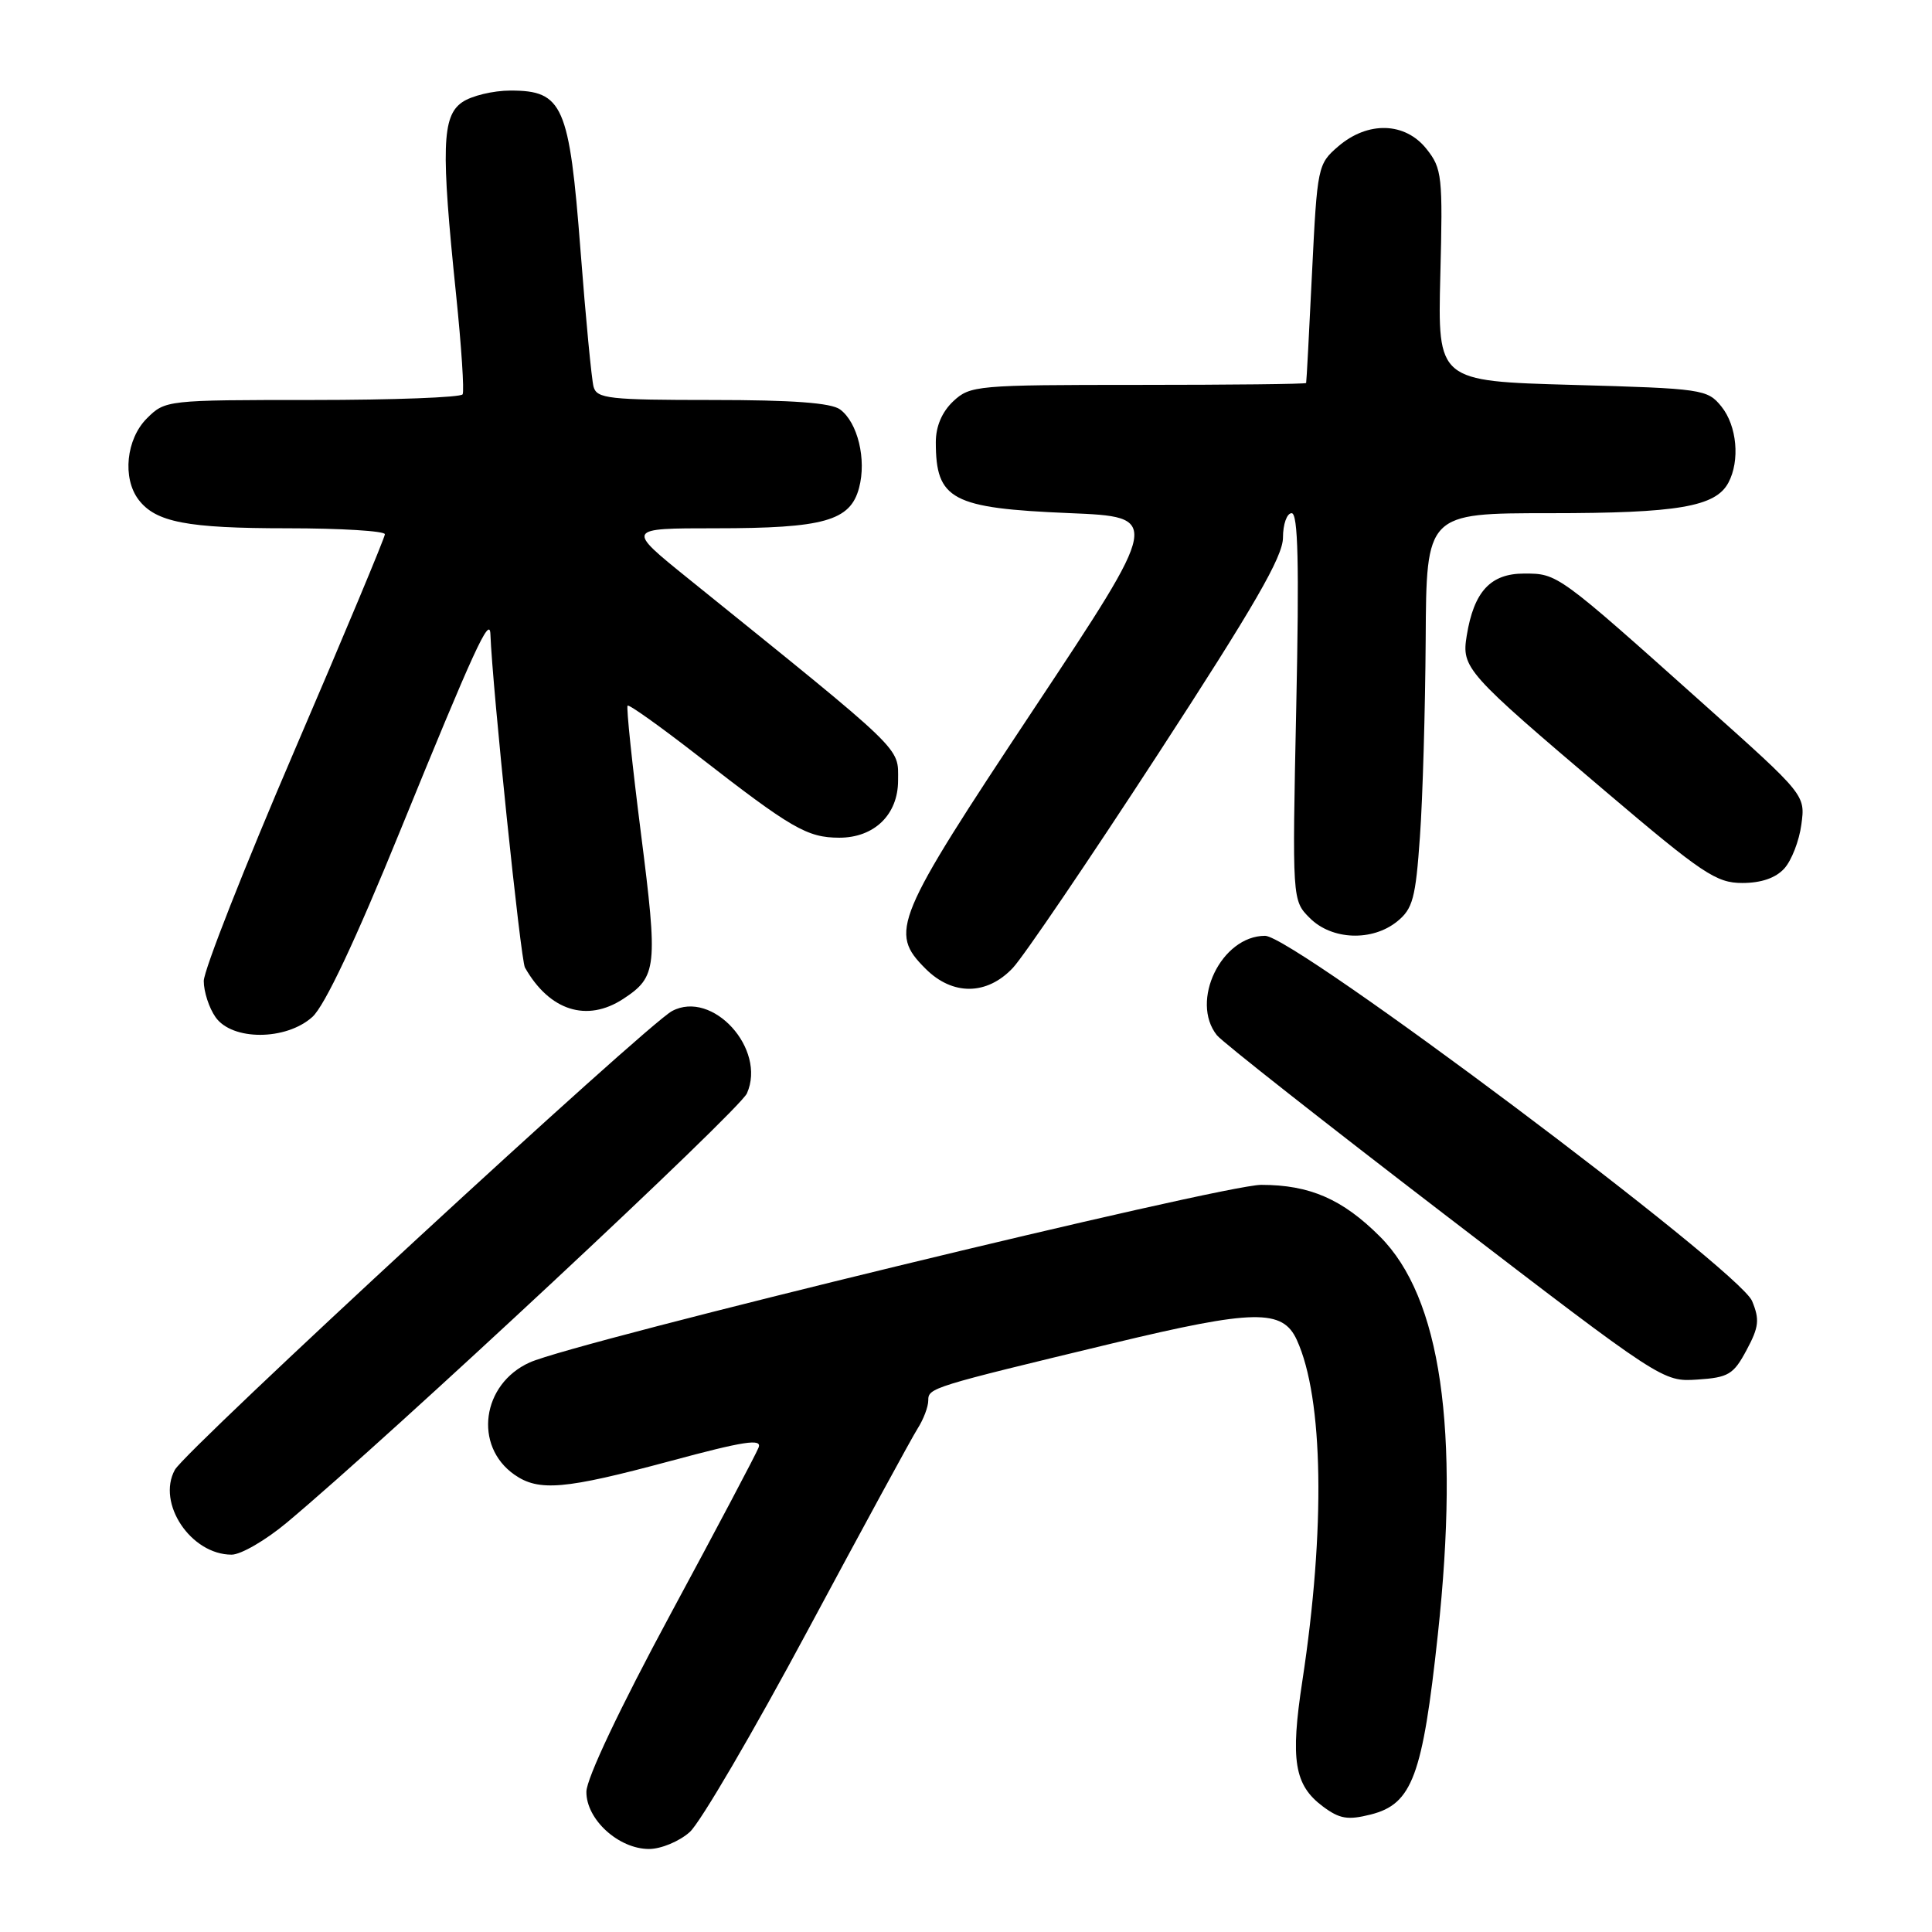 <?xml version="1.0" encoding="UTF-8" standalone="no"?>
<!DOCTYPE svg PUBLIC "-//W3C//DTD SVG 1.1//EN" "http://www.w3.org/Graphics/SVG/1.1/DTD/svg11.dtd" >
<svg xmlns="http://www.w3.org/2000/svg" xmlns:xlink="http://www.w3.org/1999/xlink" version="1.1" viewBox="0 0 256 256">
 <g >
 <path fill="currentColor"
d=" M 91.40 242.75 C 92.79 241.51 99.83 229.47 107.05 216.00 C 114.28 202.53 120.82 190.50 121.59 189.29 C 122.37 188.07 123.00 186.40 123.00 185.57 C 123.00 183.90 123.32 183.80 147.50 177.98 C 166.18 173.49 169.96 173.42 171.84 177.56 C 175.37 185.29 175.64 202.59 172.57 222.72 C 170.96 233.24 171.50 236.53 175.28 239.36 C 177.51 241.02 178.58 241.20 181.64 240.43 C 187.13 239.04 188.50 235.34 190.52 216.60 C 193.46 189.37 190.92 171.92 182.85 163.85 C 177.89 158.89 173.55 157.00 167.12 157.00 C 161.96 157.00 76.23 177.81 70.19 180.53 C 63.84 183.39 62.72 191.59 68.16 195.40 C 71.39 197.66 74.82 197.36 88.80 193.60 C 98.59 190.96 100.99 190.59 100.52 191.80 C 100.20 192.64 94.94 202.59 88.83 213.91 C 82.13 226.34 77.72 235.65 77.70 237.41 C 77.66 241.07 81.96 245.00 86.00 245.00 C 87.59 245.00 90.02 243.99 91.40 242.75 Z  M 38.01 201.75 C 51.82 190.20 97.94 147.17 98.97 144.88 C 101.59 139.00 94.41 131.10 89.05 133.97 C 85.63 135.80 24.64 192.08 23.17 194.76 C 20.74 199.19 25.30 206.00 30.69 206.00 C 31.92 206.00 35.21 204.09 38.01 201.75 Z  M 231.43 178.89 C 233.07 175.84 233.18 174.85 232.16 172.39 C 230.44 168.25 171.44 124.00 167.63 124.00 C 161.84 124.00 157.65 132.67 161.25 137.18 C 161.94 138.05 175.51 148.73 191.41 160.92 C 220.29 183.07 220.33 183.10 224.91 182.80 C 229.03 182.53 229.70 182.13 231.43 178.89 Z  M 41.39 134.75 C 43.02 133.28 47.09 124.66 53.06 110.00 C 62.80 86.11 64.88 81.57 64.98 84.00 C 65.24 91.08 68.99 127.20 69.56 128.21 C 72.81 133.93 77.76 135.51 82.58 132.36 C 87.06 129.42 87.19 128.19 84.93 110.44 C 83.77 101.32 82.97 93.69 83.16 93.50 C 83.35 93.31 87.55 96.31 92.50 100.16 C 104.90 109.80 106.95 110.99 111.21 111.00 C 115.85 111.00 119.00 107.94 119.00 103.42 C 119.00 98.91 120.18 100.05 91.22 76.68 C 82.94 70.00 82.94 70.00 94.82 70.00 C 109.18 70.00 112.67 69.02 113.83 64.65 C 114.84 60.88 113.65 55.97 111.31 54.25 C 110.13 53.38 105.00 53.00 94.38 53.00 C 80.71 53.00 79.08 52.82 78.65 51.25 C 78.39 50.29 77.61 42.15 76.92 33.17 C 75.44 13.93 74.59 12.00 67.65 12.00 C 65.34 12.00 62.44 12.70 61.22 13.56 C 58.56 15.42 58.43 19.65 60.43 39.00 C 61.14 45.88 61.53 51.84 61.30 52.25 C 61.07 52.66 52.11 53.00 41.40 53.00 C 22.04 53.00 21.89 53.02 19.45 55.45 C 16.72 58.19 16.19 63.35 18.36 66.21 C 20.63 69.20 24.79 70.00 38.07 70.00 C 45.18 70.00 51.00 70.36 51.00 70.79 C 51.00 71.22 45.60 84.14 39.00 99.50 C 32.40 114.86 27.00 128.58 27.00 129.99 C 27.00 131.40 27.70 133.56 28.56 134.78 C 30.75 137.91 37.89 137.90 41.39 134.75 Z  M 134.21 128.25 C 135.63 126.74 144.26 114.03 153.39 100.00 C 166.20 80.32 169.99 73.76 170.00 71.25 C 170.00 69.46 170.52 68.00 171.15 68.00 C 172.00 68.00 172.16 74.69 171.76 93.65 C 171.22 119.31 171.22 119.31 173.56 121.65 C 176.48 124.57 181.83 124.77 185.14 122.09 C 187.20 120.42 187.58 119.02 188.15 110.84 C 188.52 105.70 188.85 93.96 188.91 84.75 C 189.00 68.00 189.00 68.00 205.35 68.00 C 222.31 68.00 227.32 67.15 229.02 63.96 C 230.58 61.04 230.16 56.42 228.09 53.86 C 226.24 51.58 225.60 51.48 208.34 51.00 C 190.50 50.50 190.50 50.50 190.85 36.50 C 191.19 23.35 191.08 22.33 189.03 19.75 C 186.20 16.17 181.26 16.02 177.33 19.39 C 174.61 21.73 174.54 22.06 173.85 36.14 C 173.47 44.04 173.12 50.61 173.07 50.75 C 173.03 50.89 163.02 51.00 150.81 51.00 C 129.41 51.00 128.55 51.08 126.31 53.17 C 124.82 54.58 124.00 56.49 124.00 58.59 C 124.00 66.22 126.11 67.34 141.68 67.99 C 153.87 68.50 153.87 68.50 136.95 94.00 C 118.47 121.85 117.78 123.51 122.64 128.36 C 126.22 131.95 130.78 131.90 134.21 128.25 Z  M 236.43 115.08 C 237.39 114.02 238.41 111.40 238.69 109.25 C 239.22 105.34 239.22 105.34 225.86 93.40 C 206.35 75.95 206.41 76.00 201.95 76.00 C 197.50 76.00 195.30 78.38 194.35 84.22 C 193.65 88.52 194.18 89.11 212.77 104.89 C 225.59 115.78 227.42 117.00 230.86 117.00 C 233.37 117.00 235.29 116.34 236.43 115.08 Z "/>
</g>
</svg>